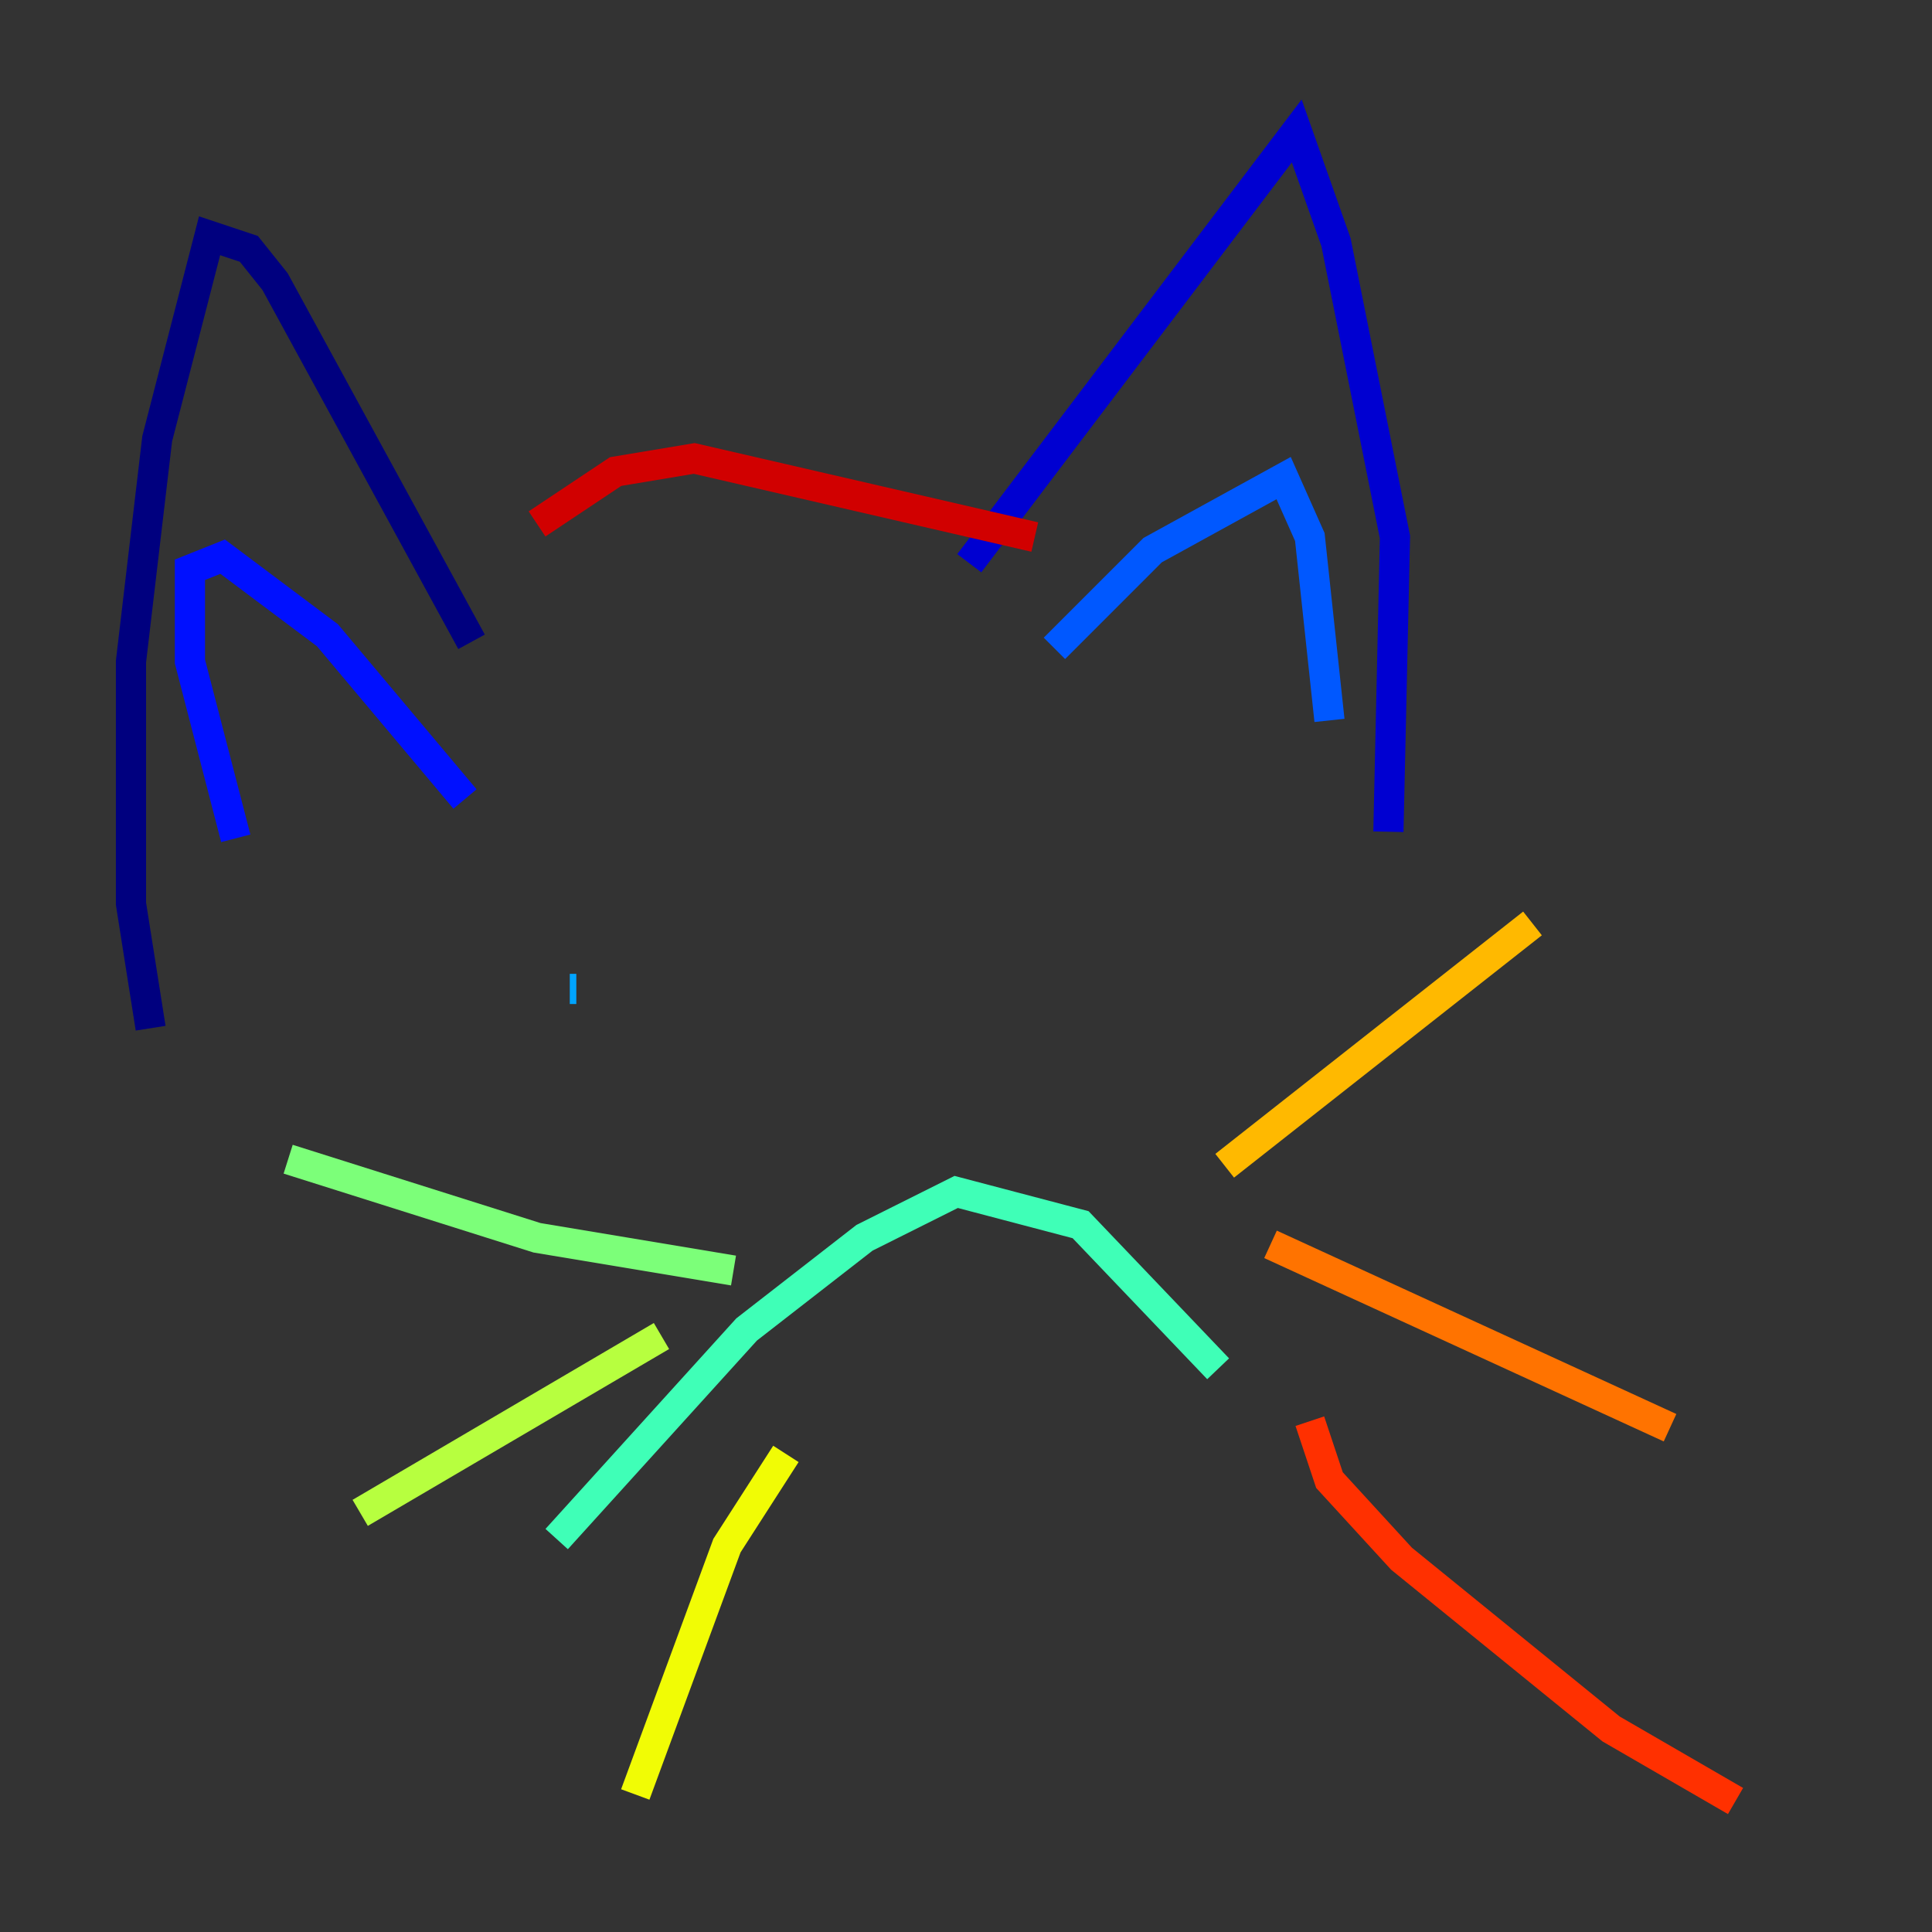 <?xml version="1.0" encoding="utf-8" ?>
<svg baseProfile="tiny" height="128" version="1.2" viewBox="0,0,128,128" width="128" xmlns="http://www.w3.org/2000/svg" xmlns:ev="http://www.w3.org/2001/xml-events" xmlns:xlink="http://www.w3.org/1999/xlink"><rect x="0" y="0" width="128" height="128" fill="#333333" stroke="none"/><defs /><polyline fill="none" points="9.98,68.122 8.678,59.878 8.678,43.824 10.414,29.071 13.885,15.62 16.488,16.488 18.224,18.658 31.241,42.522" stroke="#00007f" stroke-width="2" /><polyline fill="none" points="64.217,37.315 85.912,8.678 88.515,16.054 92.42,35.58 91.986,55.105" stroke="#0000d1" stroke-width="2" /><polyline fill="none" points="15.62,55.539 12.583,43.824 12.583,37.749 14.752,36.881 21.695,42.088 30.807,52.936" stroke="#0010ff" stroke-width="2" /><polyline fill="none" points="69.858,42.956 76.366,36.447 85.044,31.675 86.78,35.58 88.081,47.729" stroke="#0058ff" stroke-width="2" /><polyline fill="none" points="38.183,65.519 37.749,65.519" stroke="#00a4ff" stroke-width="2" /><polyline fill="none" points="66.386,60.746 66.386,60.746" stroke="#05ecf1" stroke-width="2" /><polyline fill="none" points="36.881,101.966 49.464,88.081 57.275,82.007 63.349,78.969 71.593,81.139 80.705,90.685" stroke="#3fffb7" stroke-width="2" /><polyline fill="none" points="48.597,84.176 35.58,82.007 19.091,76.8" stroke="#7cff79" stroke-width="2" /><polyline fill="none" points="43.824,88.515 23.864,100.231" stroke="#b7ff3f" stroke-width="2" /><polyline fill="none" points="52.068,96.325 48.163,102.4 42.088,118.888" stroke="#f1fc05" stroke-width="2" /><polyline fill="none" points="81.139,77.234 101.532,61.18" stroke="#ffb900" stroke-width="2" /><polyline fill="none" points="84.176,82.441 110.644,94.59" stroke="#ff7300" stroke-width="2" /><polyline fill="none" points="86.78,94.156 88.081,98.061 92.854,103.268 106.739,114.549 114.983,119.322" stroke="#ff3000" stroke-width="2" /><polyline fill="none" points="35.58,34.712 40.786,31.241 45.993,30.373 68.556,35.58" stroke="#d10000" stroke-width="2" /><polyline fill="none" points="55.539,67.688 55.539,67.688" stroke="#7f0000" stroke-width="2" /></svg>